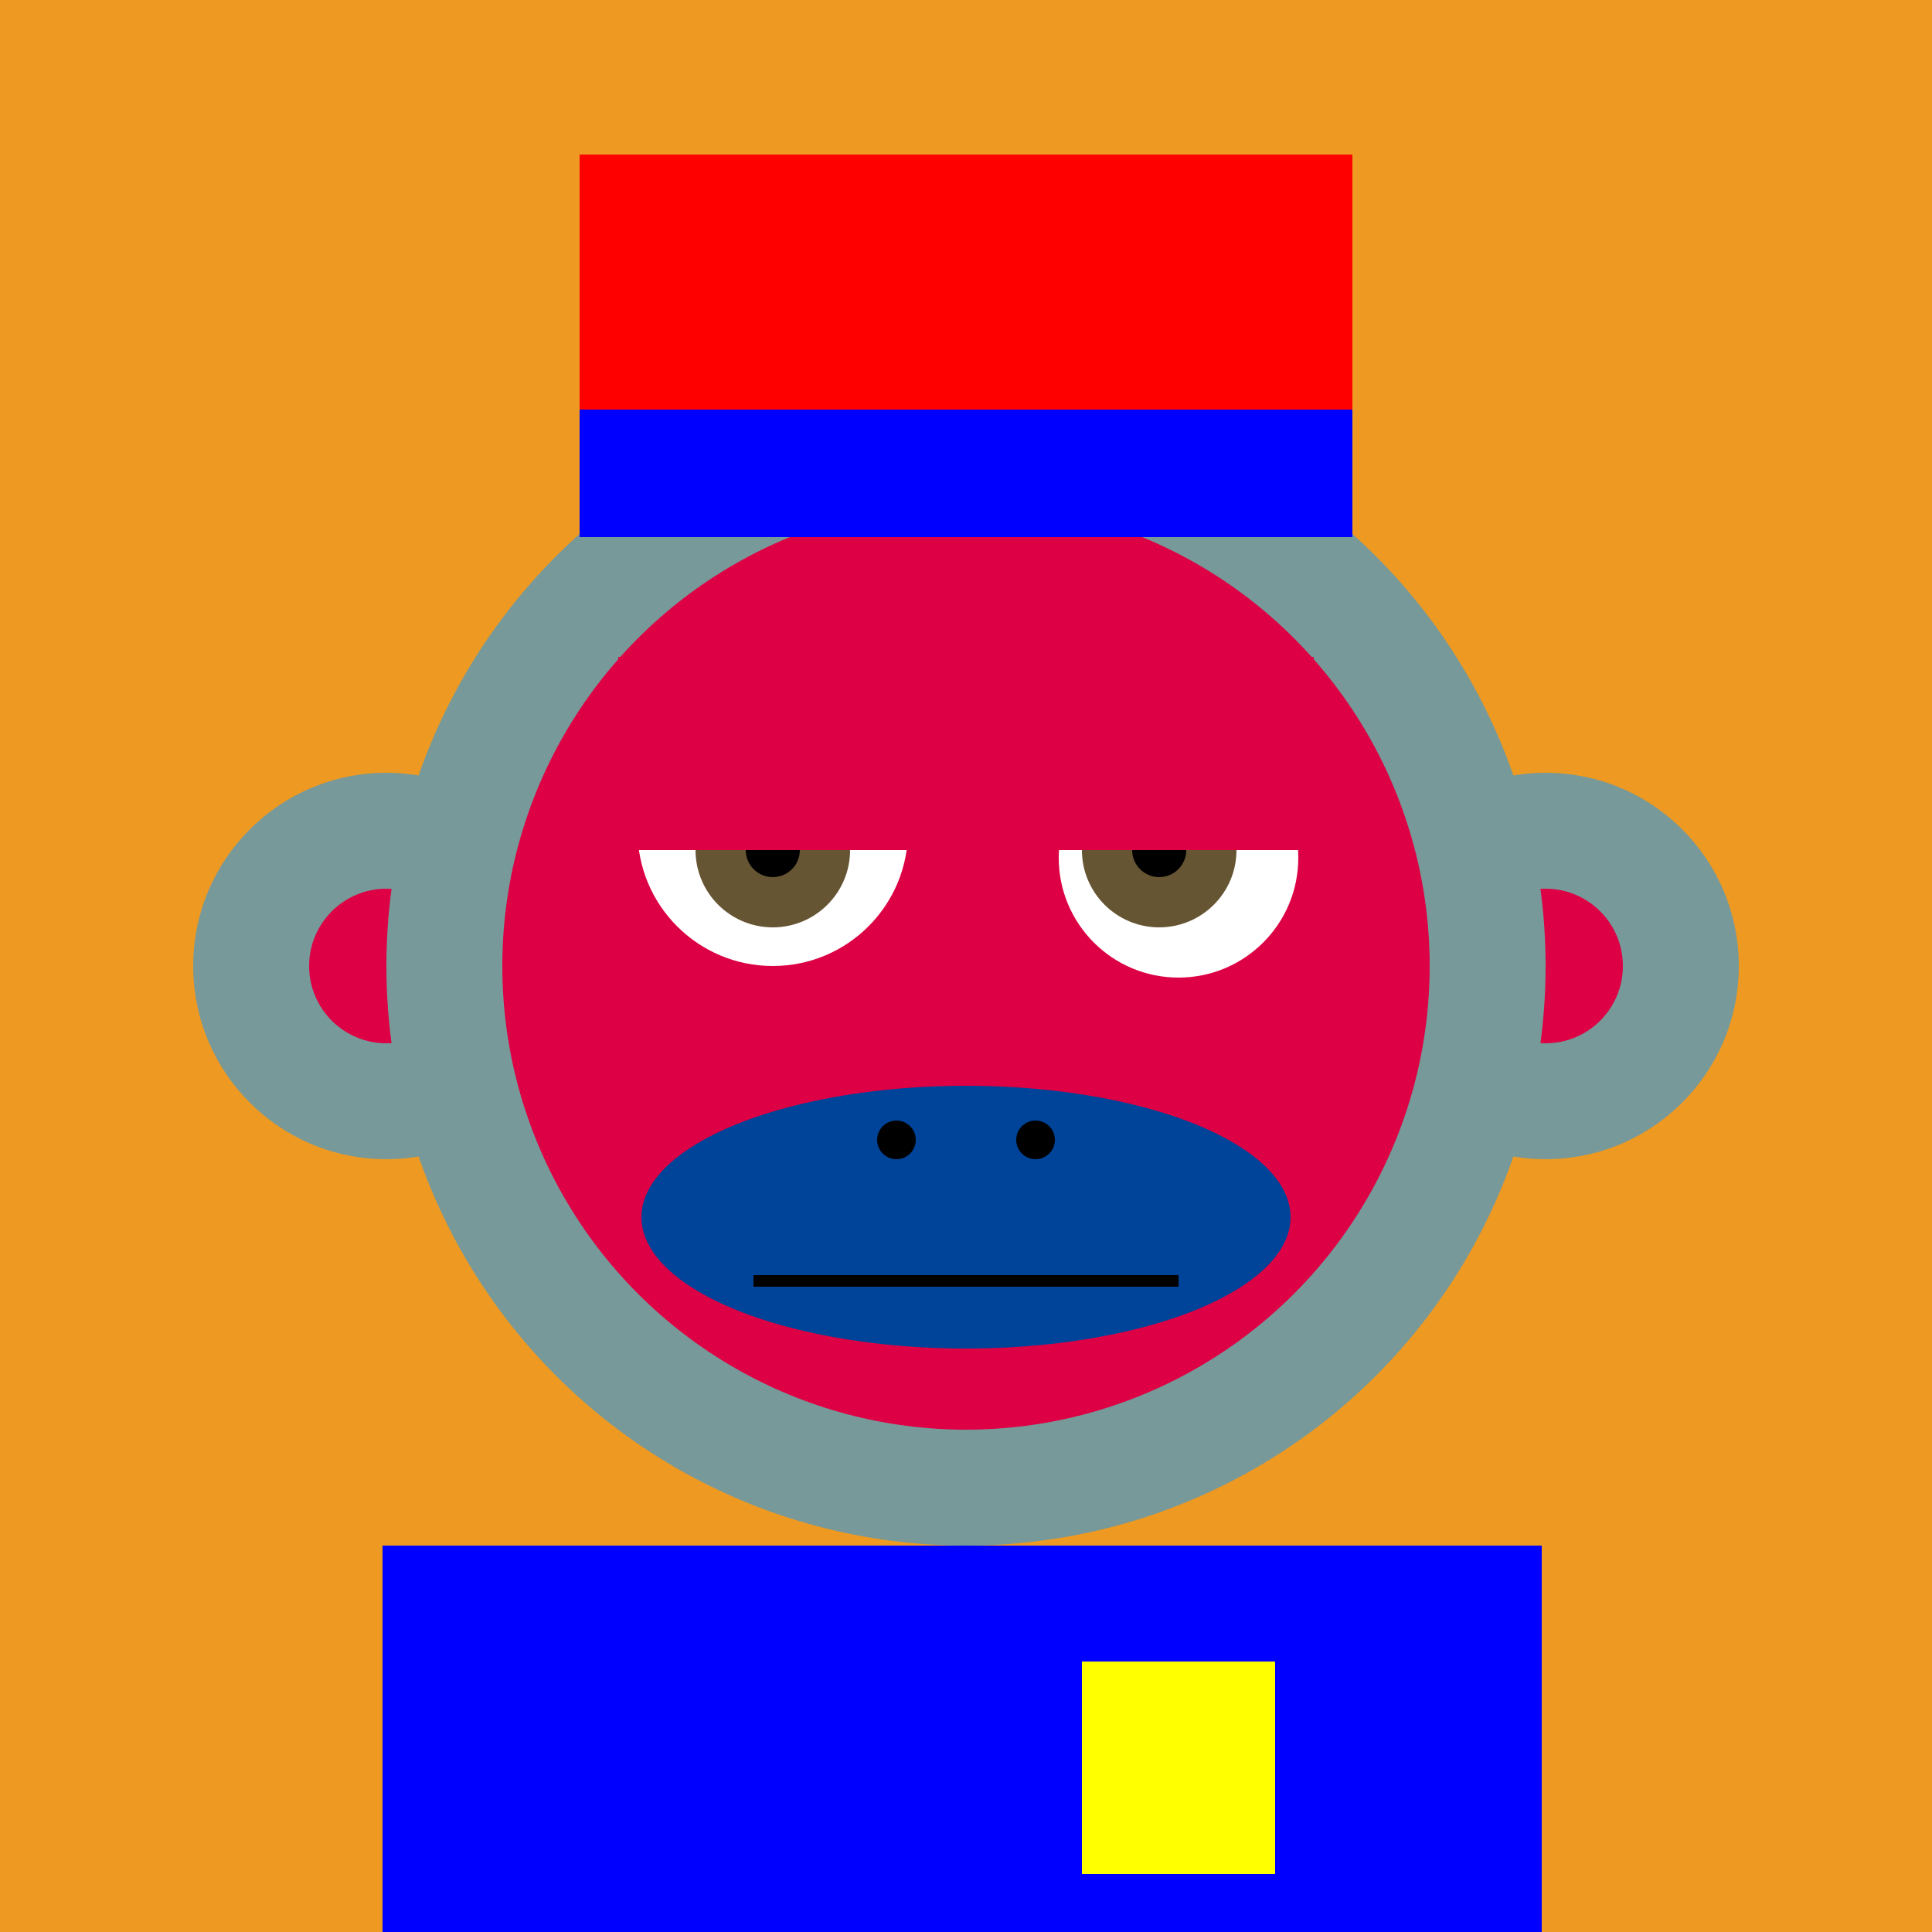 <svg xmlns="http://www.w3.org/2000/svg" preserveAspectRatio="xMinYMin meet" viewBox="0 0 500 500"><rect x="0" y="0" width="500" height="500" style="fill:#e92"/><rect width="300" height="120" x="99" y="400" style="fill:#799"/><circle cx="190" cy="470" r="5" style="fill:#d04"/><circle cx="310" cy="470" r="5" style="fill:#d04"/><circle cx="100" cy="250" r="50" style="fill:#799"/><circle cx="100" cy="250" r="20" style="fill:#d04"/><circle cx="400" cy="250" r="50" style="fill:#799"/><circle cx="400" cy="250" r="20" style="fill:#d04"/><circle cx="250" cy="250" r="150" style="fill:#799"/><circle cx="250" cy="250" r="120" style="fill:#d04"/><circle cx="200" cy="215" r="35" style="fill:#fff"/><circle cx="305" cy="222" r="31" style="fill:#fff"/><circle cx="200" cy="220" r="20" style="fill:#653"/><circle cx="300" cy="220" r="20" style="fill:#653"/><circle cx="200" cy="220" r="7" style="fill:#000"/><circle cx="300" cy="220" r="7" style="fill:#000"/><rect x="150" y="190" width="200" height="30" style="fill:#d04"/><rect x="160" y="170" width="180" height="50" style="fill:#d04"/><ellipse cx="250" cy="315" rx="84" ry="34" style="fill:#049"/><rect x="195" y="330" width="110" height="3" style="fill:#000"/><circle cx="268" cy="295" r="5" style="fill:#000"/><circle cx="232" cy="295" r="5" style="fill:#000"/><rect width="200" height="99" x="150" y="40" style="fill:#f00"/><rect width="200" height="33" x="150" y="106" style="fill:#00f"/><rect width="300" height="120" x="99" y="400" style="fill:#00f"/><rect width="50" height="55" x="280" y="430" style="fill:#ff0"/></svg>